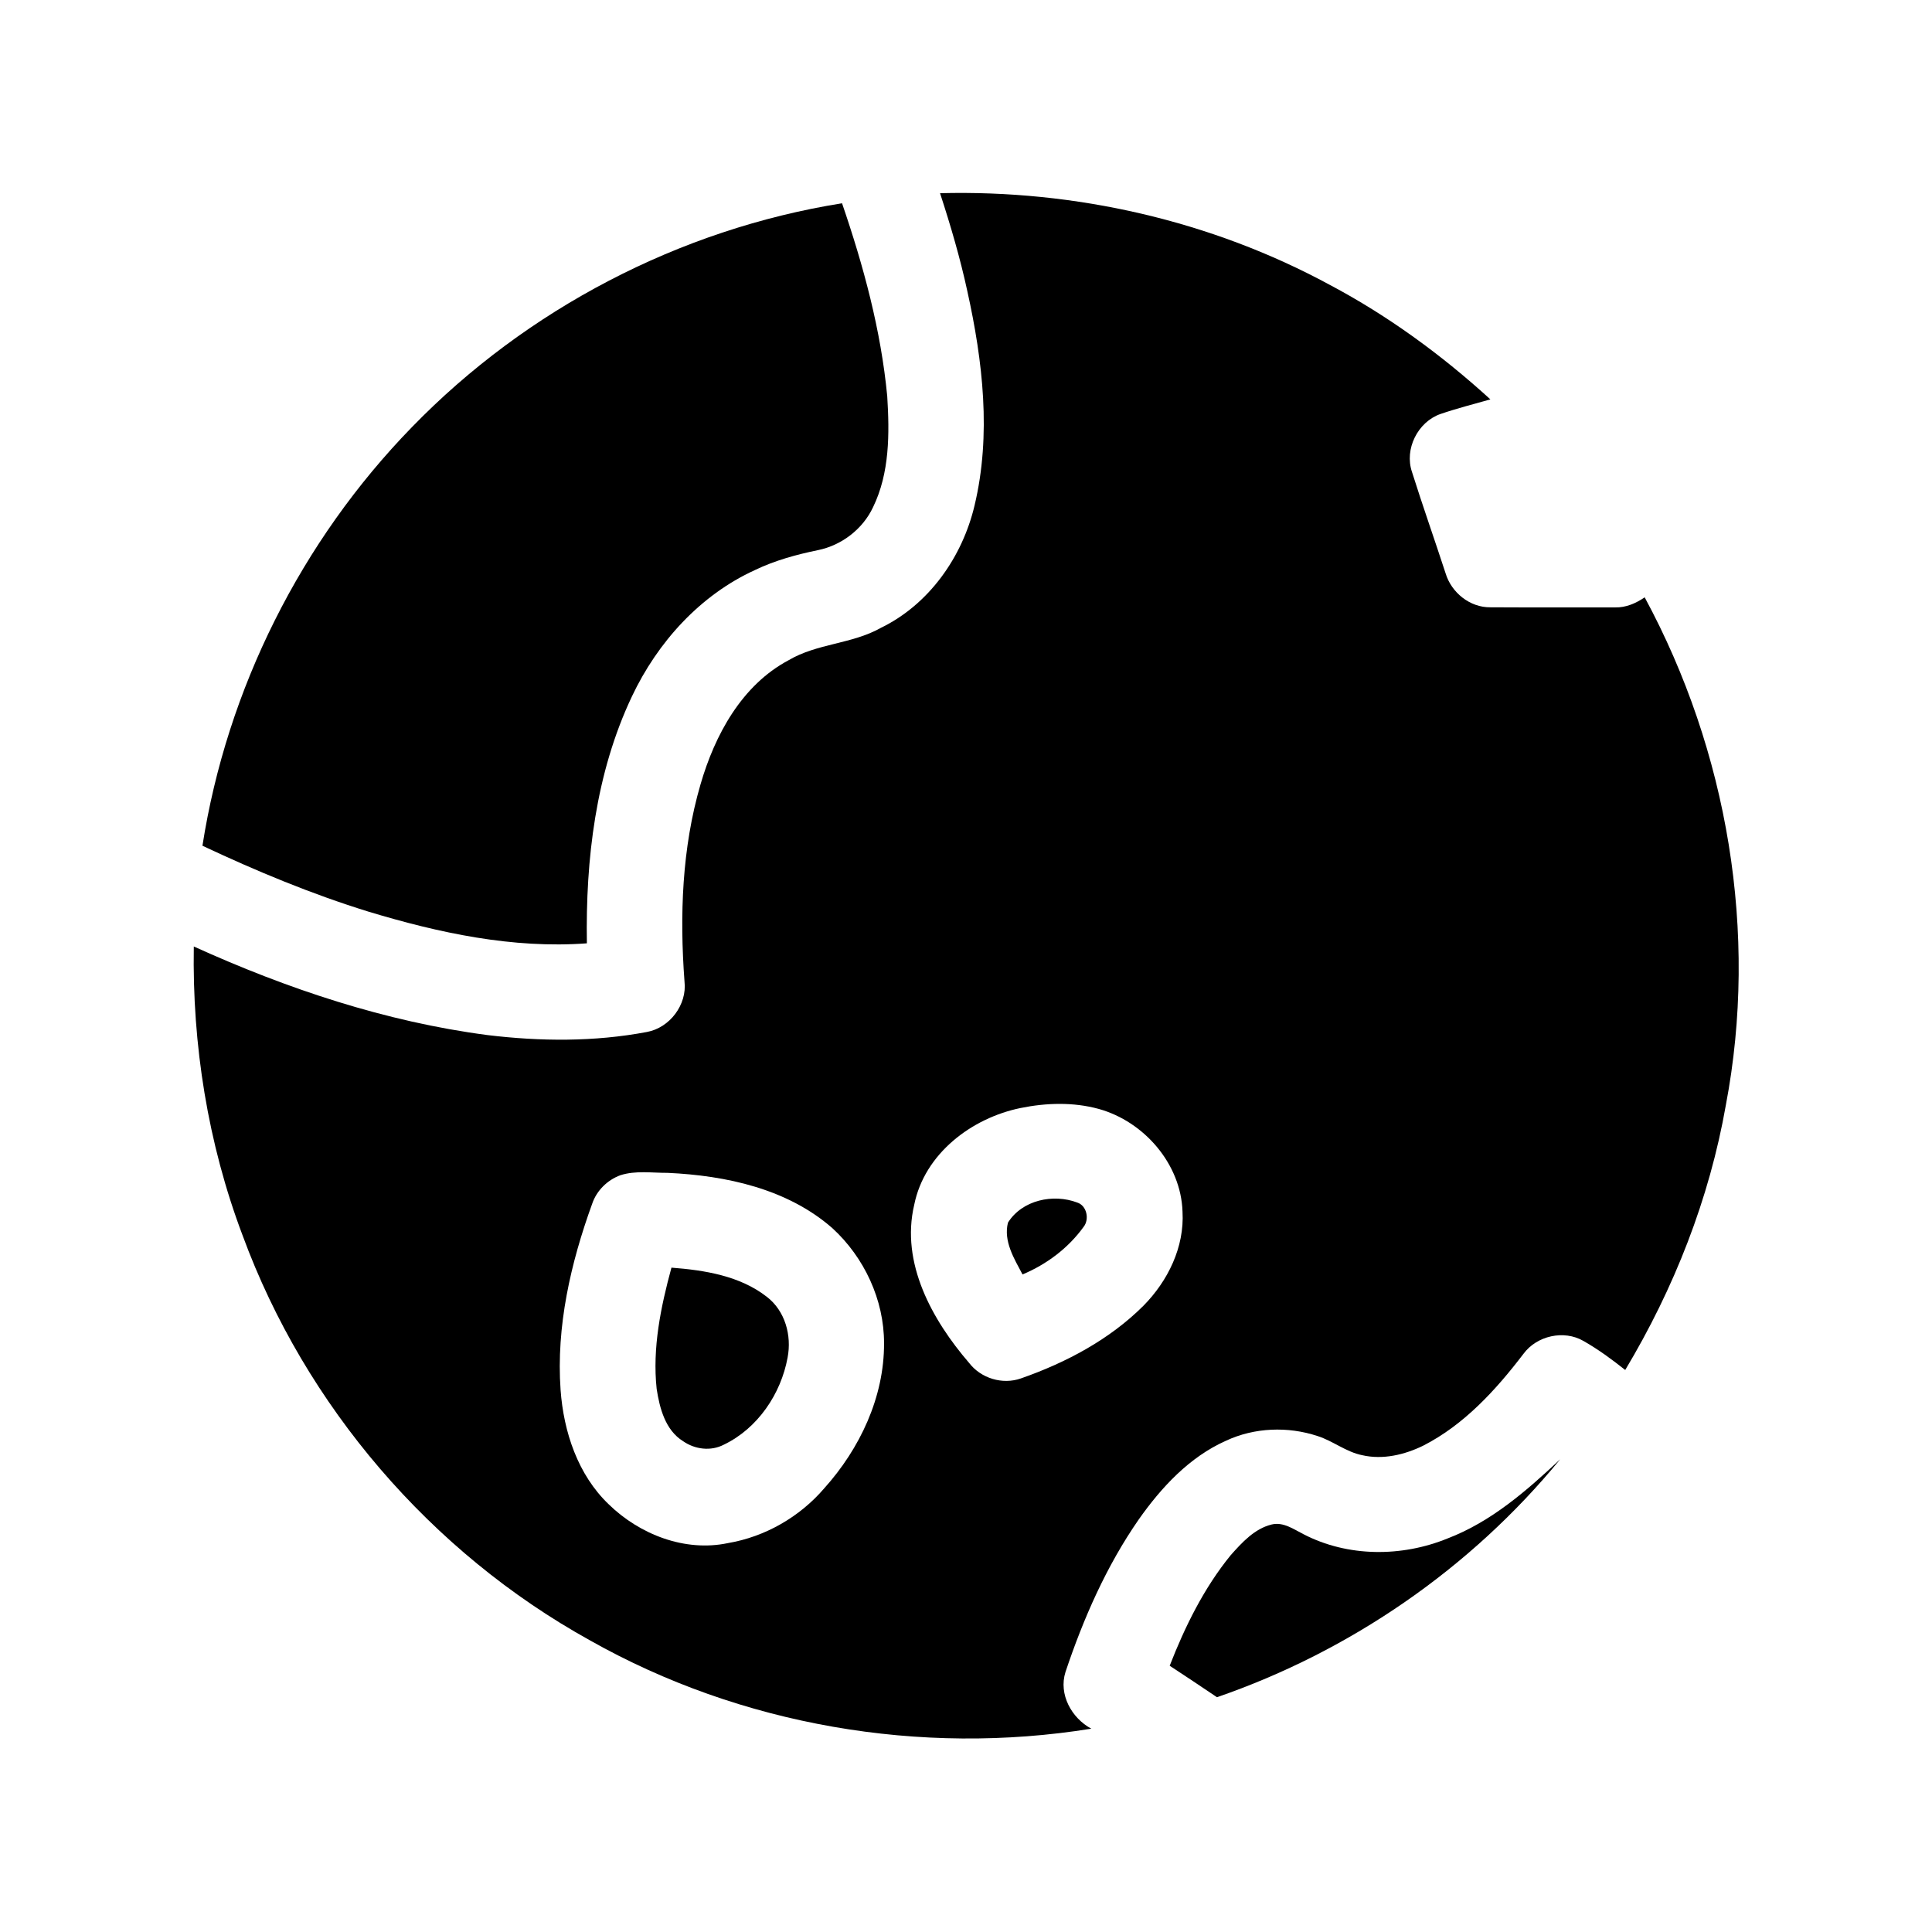 <?xml version="1.0" encoding="UTF-8" ?>
<!DOCTYPE svg PUBLIC "-//W3C//DTD SVG 1.1//EN" "http://www.w3.org/Graphics/SVG/1.1/DTD/svg11.dtd">
<svg width="512pt" height="512pt" viewBox="0 0 512 512" version="1.1" xmlns="http://www.w3.org/2000/svg">
<g id="#010101ff">
<path opacity="1.00" d=" M 249.12 51.20 C 284.87 50.28 320.91 58.42 352.40 75.49 C 367.85 83.67 382.06 94.07 394.97 105.84 C 390.54 107.09 386.07 108.23 381.72 109.72 C 375.72 111.83 372.13 119.01 374.19 125.07 C 377.02 134.06 380.17 142.95 383.09 151.91 C 384.62 157.04 389.55 161.02 394.98 160.94 C 406.00 161.01 417.02 160.94 428.04 160.97 C 430.89 161.04 433.54 159.88 435.86 158.30 C 457.86 199.03 466.05 247.28 457.37 292.85 C 453.02 317.67 443.64 341.47 430.70 363.06 C 427.18 360.26 423.54 357.59 419.62 355.36 C 414.45 352.37 407.29 353.97 403.75 358.76 C 396.45 368.34 388.01 377.59 377.14 383.13 C 372.19 385.54 366.50 386.89 361.03 385.65 C 356.74 384.80 353.29 381.88 349.18 380.57 C 341.30 377.96 332.42 378.29 324.88 381.82 C 315.21 386.13 307.78 394.15 301.78 402.67 C 293.21 415.01 287.11 428.91 282.36 443.11 C 280.50 449.03 283.97 455.30 289.21 458.12 C 243.96 465.42 196.30 457.27 156.34 434.71 C 114.22 411.40 80.92 372.62 64.30 327.42 C 55.08 303.04 50.92 276.86 51.36 250.83 C 76.08 262.04 102.15 270.76 129.14 274.30 C 143.17 276.00 157.48 276.12 171.41 273.49 C 177.48 272.39 182.12 266.26 181.40 260.10 C 180.10 242.63 180.71 224.76 185.65 207.85 C 189.44 194.78 196.55 181.59 208.98 174.97 C 216.53 170.50 225.77 170.70 233.40 166.41 C 246.20 160.20 255.04 147.62 258.27 133.94 C 262.74 115.25 260.46 95.69 256.35 77.15 C 254.45 68.37 251.91 59.74 249.12 51.20 M 270.44 293.64 C 257.44 296.31 245.00 305.76 242.28 319.27 C 238.63 334.72 247.03 349.81 256.81 361.17 C 259.96 365.28 265.67 367.02 270.57 365.29 C 282.50 361.12 294.02 355.02 303.03 346.03 C 309.51 339.46 313.92 330.48 313.38 321.10 C 312.97 308.45 303.20 297.22 291.19 293.88 C 284.44 292.03 277.25 292.25 270.44 293.64 M 164.40 311.45 C 160.97 312.71 158.12 315.51 156.94 318.99 C 151.23 334.73 147.37 351.52 148.56 368.35 C 149.36 379.43 153.13 390.84 161.33 398.67 C 169.50 406.64 181.50 411.34 192.90 408.94 C 202.76 407.27 211.92 402.01 218.42 394.43 C 227.85 383.95 234.34 370.26 234.28 355.99 C 234.31 344.47 229.02 333.19 220.57 325.46 C 208.64 315.02 192.38 311.53 176.94 310.82 C 172.78 310.84 168.44 310.15 164.40 311.45 Z" />
<path opacity="1.00" d=" M 109.16 113.20 C 139.53 81.92 180.09 60.74 223.15 53.87 C 228.84 70.46 233.47 87.53 235.13 105.03 C 235.74 114.89 235.79 125.32 231.37 134.41 C 228.65 140.22 223.05 144.51 216.78 145.79 C 211.05 146.97 205.37 148.52 200.09 151.06 C 185.52 157.70 174.25 170.22 167.47 184.55 C 157.85 204.86 155.17 227.74 155.53 249.99 C 135.88 251.45 116.31 247.24 97.60 241.58 C 82.52 236.91 67.92 230.84 53.65 224.13 C 60.13 182.59 79.83 143.31 109.16 113.20 Z" />
<path opacity="1.00" d=" M 267.12 324.01 C 270.88 318.01 279.13 316.27 285.49 318.69 C 288.04 319.51 288.75 323.16 287.16 325.14 C 283.10 330.77 277.36 335.07 270.98 337.74 C 268.77 333.57 265.88 328.92 267.12 324.01 Z" />
<path opacity="1.00" d=" M 177.94 335.94 C 186.72 336.61 196.10 338.10 203.23 343.68 C 208.07 347.40 209.85 353.92 208.72 359.78 C 206.95 369.42 200.80 378.53 191.85 382.84 C 188.40 384.65 184.16 384.12 181.01 381.92 C 176.31 378.99 174.81 373.19 174.02 368.06 C 172.86 357.21 175.11 346.36 177.94 335.94 Z" />
<path opacity="1.00" d=" M 383.61 407.71 C 395.15 403.30 404.59 395.06 413.47 386.72 C 389.78 415.61 357.82 437.61 322.51 449.78 C 318.35 446.97 314.18 444.19 309.98 441.44 C 314.03 431.04 319.06 420.84 326.14 412.15 C 329.14 408.78 332.45 405.13 336.99 404.01 C 340.10 403.26 342.82 405.26 345.44 406.58 C 357.18 412.67 371.48 412.66 383.61 407.71 Z" />
</g>
</svg>

